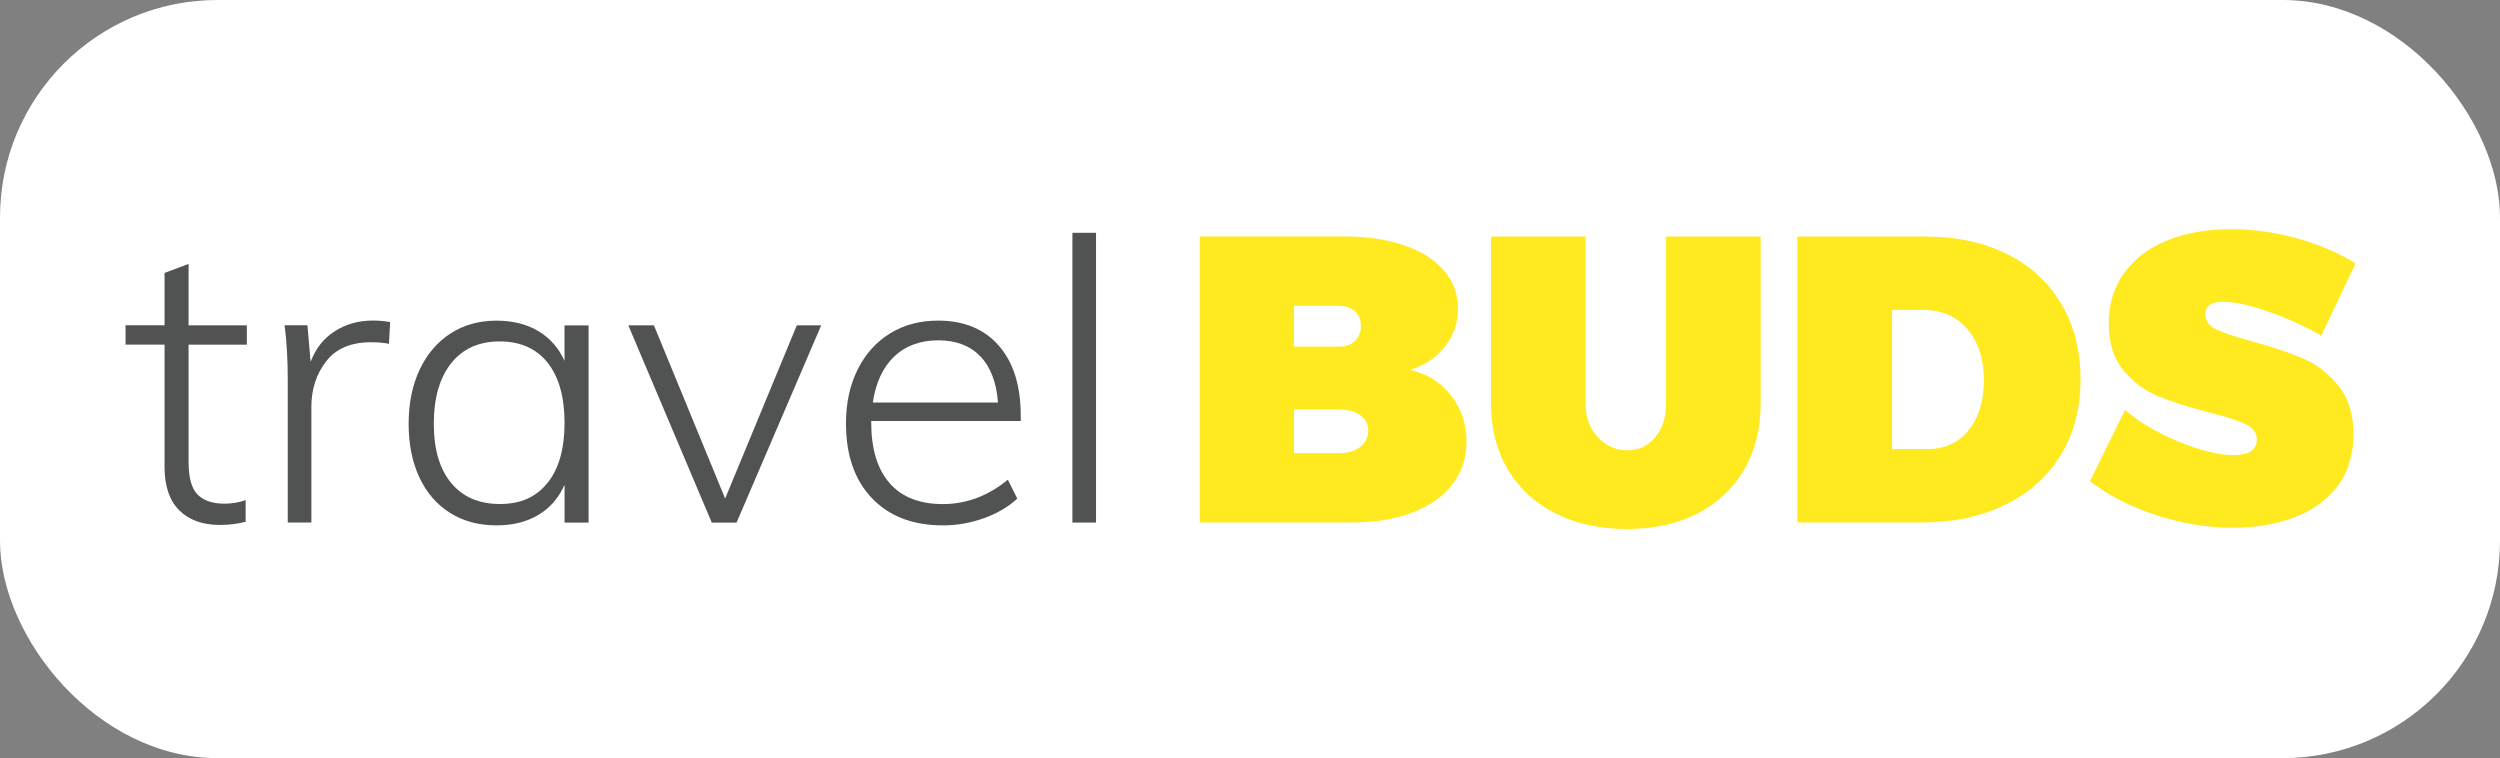 <?xml version="1.0" encoding="UTF-8"?>
<svg id="Layer_2" data-name="Layer 2" xmlns="http://www.w3.org/2000/svg" viewBox="0 0 544.99 165.27">
  <rect x="0" y="0" width="544.99" height="165.27" fill="#808080" stroke="none"/>
  <defs>
    <style>
      .cls-1 {
        fill: #fff;
      }

      .cls-2 {
        fill: #ffea20;
      }

      .cls-3 {
        fill: #515252;
      }
    </style>
  </defs>
  <g id="Layer_3" data-name="Layer 3">
    <g>
      <rect class="cls-1" width="544.99" height="165.27" rx="47.41" ry="47.41"/>
      <g>
        <path class="cls-2" d="m306.19,53.51c3.74,1.3,6.61,3.14,8.63,5.51,2.02,2.37,3.02,5.13,3.02,8.27s-.95,5.84-2.85,8.27c-1.9,2.43-4.45,4.12-7.65,5.07,3.73.83,6.73,2.68,8.98,5.56,2.25,2.88,3.38,6.27,3.38,10.18,0,3.5-1.04,6.58-3.11,9.25-2.08,2.67-5,4.71-8.76,6.14-3.77,1.42-8.17,2.13-13.21,2.13h-33.08v-62.34h31.57c4.98,0,9.34.65,13.07,1.96Zm-10.81,20.81c.86-.83,1.29-1.93,1.29-3.29s-.43-2.36-1.29-3.16c-.86-.8-2-1.2-3.42-1.2h-9.87v8.89h9.87c1.42,0,2.56-.41,3.42-1.24Zm1.16,23.08c1.16-.92,1.73-2.12,1.73-3.6,0-1.36-.58-2.46-1.73-3.29-1.16-.83-2.68-1.24-4.58-1.24h-9.87v9.52h9.87c1.9,0,3.42-.46,4.58-1.38Z"/>
        <path class="cls-2" d="m348.34,95.31c1.78,1.9,3.91,2.85,6.4,2.85s4.45-.93,6.05-2.8,2.4-4.31,2.4-7.34v-36.46h20.63v36.46c0,5.46-1.2,10.24-3.6,14.36-2.4,4.12-5.8,7.31-10.18,9.56-4.39,2.25-9.52,3.38-15.39,3.38s-11.04-1.13-15.52-3.38c-4.48-2.25-7.94-5.44-10.41-9.56-2.46-4.12-3.69-8.91-3.69-14.36v-36.46h20.63v36.46c0,2.97.89,5.4,2.67,7.29Z"/>
        <path class="cls-2" d="m437.54,55.38c5.1,2.55,9.04,6.18,11.83,10.9,2.79,4.71,4.18,10.18,4.18,16.41s-1.42,11.77-4.27,16.45c-2.85,4.68-6.89,8.32-12.14,10.89-5.25,2.58-11.34,3.87-18.28,3.87h-27.04v-62.34h27.84c6.82,0,12.78,1.28,17.88,3.82Zm-8.4,38.42c2.22-2.73,3.34-6.37,3.34-10.94s-1.2-8.33-3.6-11.12c-2.4-2.79-5.62-4.18-9.65-4.18h-6.76v30.33h7.74c3.74,0,6.72-1.36,8.94-4.09Z"/>
        <path class="cls-2" d="m494.73,68.01c-4.15-1.48-7.53-2.22-10.14-2.22s-3.82.92-3.82,2.76c0,1.42.81,2.52,2.45,3.29,1.63.77,4.22,1.63,7.78,2.58,4.45,1.24,8.14,2.49,11.07,3.73,2.94,1.24,5.5,3.22,7.69,5.91,2.19,2.7,3.29,6.24,3.29,10.63s-1.17,8.29-3.51,11.34c-2.34,3.05-5.5,5.32-9.47,6.8-3.97,1.48-8.39,2.22-13.25,2.22-5.51,0-11.07-.91-16.68-2.71-5.6-1.81-10.45-4.28-14.54-7.43l7.65-15.56c3.14,2.73,7.08,5.05,11.83,6.98,4.74,1.93,8.72,2.89,11.92,2.89,1.54,0,2.76-.28,3.65-.84.89-.56,1.33-1.44,1.33-2.62,0-1.42-.85-2.54-2.54-3.33-1.69-.8-4.34-1.65-7.96-2.54-4.39-1.13-8.05-2.3-10.98-3.51-2.94-1.21-5.47-3.1-7.6-5.65-2.13-2.55-3.2-5.96-3.2-10.23s1.1-7.78,3.29-10.89c2.19-3.11,5.31-5.5,9.34-7.16,4.03-1.66,8.72-2.49,14.05-2.49,4.86,0,9.71.68,14.54,2.05,4.83,1.37,9.03,3.17,12.58,5.43l-7.47,15.74c-3.38-1.96-7.15-3.68-11.29-5.16Z"/>
      </g>
      <g>
        <path class="cls-3" d="m41.11,75.12v25.58c0,3.43.66,5.81,1.97,7.12,1.32,1.32,3.26,1.98,5.84,1.98,1.6,0,3.15-.26,4.63-.77v4.72c-1.83.46-3.69.69-5.58.69-3.78,0-6.74-1.06-8.88-3.18-2.15-2.12-3.22-5.29-3.22-9.53v-26.61h-8.5v-4.21h8.5v-11.41l5.24-1.97v13.39h12.7v4.21h-12.7Z"/>
        <path class="cls-3" d="m85.05,70.23l-.26,4.72c-1.09-.23-2.4-.34-3.95-.34-4.35,0-7.6,1.39-9.74,4.16-2.15,2.78-3.22,6.08-3.22,9.91v25.23h-5.15v-31.07c0-4.46-.23-8.44-.69-11.93h4.98l.69,7.98c1.09-2.92,2.85-5.15,5.28-6.69,2.43-1.55,5.19-2.32,8.28-2.32,1.43,0,2.69.12,3.78.34Z"/>
        <path class="cls-3" d="m128.31,70.92v43h-5.24v-8.24c-1.26,2.86-3.16,5.05-5.71,6.57-2.55,1.52-5.59,2.28-9.14,2.28-3.83,0-7.2-.9-10.08-2.7-2.89-1.8-5.12-4.38-6.7-7.72-1.57-3.35-2.36-7.25-2.36-11.72s.8-8.4,2.4-11.8c1.6-3.4,3.85-6.04,6.74-7.9,2.89-1.86,6.22-2.79,10-2.79,3.49,0,6.51.74,9.05,2.23,2.54,1.49,4.48,3.66,5.79,6.52v-7.72h5.24Zm-8.93,34.33c2.46-3.09,3.69-7.44,3.69-13.05s-1.23-10.04-3.69-13.13c-2.46-3.09-5.95-4.64-10.47-4.64s-8.04,1.59-10.56,4.76c-2.52,3.18-3.78,7.57-3.78,13.17s1.26,9.86,3.78,12.92c2.52,3.06,6.06,4.59,10.64,4.59s7.92-1.55,10.38-4.63Z"/>
        <path class="cls-3" d="m173.7,70.92h5.32l-18.45,43h-5.41l-18.19-43h5.58l15.53,37.76,15.62-37.76Z"/>
        <path class="cls-3" d="m189.92,91.78v.26c0,5.78,1.33,10.2,3.99,13.26,2.66,3.06,6.54,4.59,11.63,4.59s9.87-1.77,14.16-5.32l2.06,4.12c-1.89,1.77-4.29,3.19-7.21,4.25-2.92,1.06-5.92,1.59-9.01,1.59-6.52,0-11.67-1.97-15.45-5.92-3.78-3.95-5.67-9.38-5.67-16.31,0-4.41.84-8.31,2.53-11.72,1.69-3.4,4.05-6.04,7.08-7.9,3.03-1.86,6.52-2.79,10.47-2.79,5.66,0,10.08,1.83,13.26,5.49,3.18,3.66,4.76,8.75,4.76,15.28v1.12h-32.61Zm4.98-14.03c-2.46,2.38-4,5.71-4.63,10h27.29c-.34-4.41-1.63-7.77-3.86-10.08s-5.29-3.48-9.18-3.48-7.15,1.19-9.61,3.56Z"/>
        <path class="cls-3" d="m233.78,113.92v-63.17h5.15v63.17h-5.15Z"/>
      </g>
    </g>
  </g>
</svg>